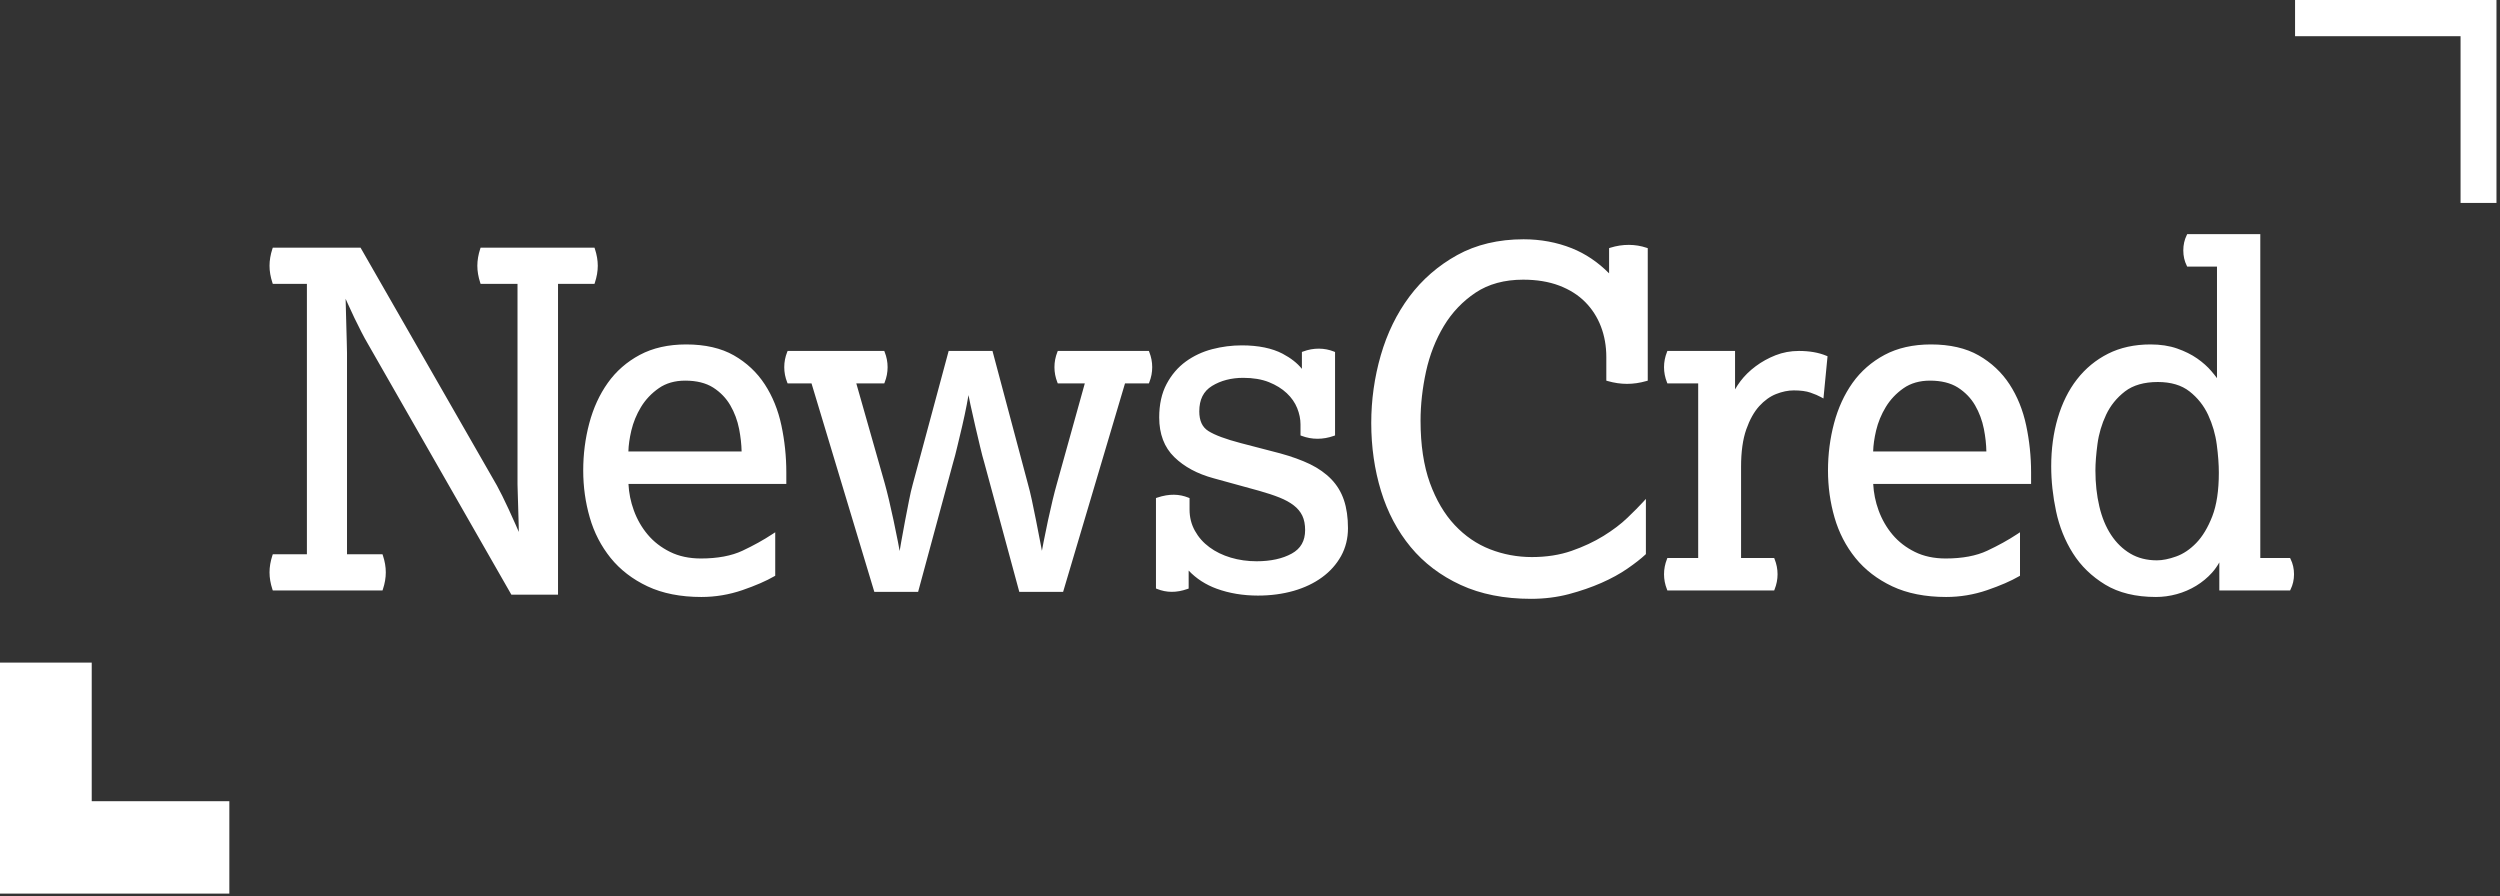 <?xml version="1.0" encoding="UTF-8" standalone="no"?>
<svg width="251px" height="90px" viewBox="0 0 251 90" version="1.1" xmlns="http://www.w3.org/2000/svg" xmlns:xlink="http://www.w3.org/1999/xlink" xmlns:sketch="http://www.bohemiancoding.com/sketch/ns">
    <rect x="0" y="0" width="251" height="90" fill="#333333" stroke="none"/>
    <!-- Generator: Sketch 3.2.2 (9983) - http://www.bohemiancoding.com/sketch -->
    <title>Imported Layers</title>
    <desc>Created with Sketch.</desc>
    <defs></defs>
    <g id="@jancantor" stroke="none" stroke-width="1" fill="none" fill-rule="evenodd" sketch:type="MSPage">
        <g id="NewsCred" sketch:type="MSArtboardGroup" transform="translate(-565, -109)" fill="#FFFFFF">
            <g id="Logo" sketch:type="MSLayerGroup" transform="translate(565, 109)">
                <path d="M59.687,28.499 L56.025,28.499 L56.025,59.702 L51.34,59.702 L36.912,34.479 C36.728,34.171 36.516,33.784 36.283,33.328 C36.049,32.878 35.817,32.407 35.583,31.922 C35.352,31.439 35.126,30.956 34.91,30.47 C34.839,30.307 34.766,30.15 34.699,29.998 C34.707,30.242 34.716,30.499 34.72,30.765 C34.739,31.404 34.751,32.026 34.769,32.633 C34.782,33.24 34.8,33.801 34.815,34.314 C34.831,34.829 34.839,35.197 34.839,35.417 L34.839,55.651 L38.403,55.651 L38.444,55.774 C38.637,56.351 38.734,56.92 38.734,57.465 C38.734,58.014 38.637,58.584 38.444,59.159 L38.403,59.284 L27.389,59.284 L27.346,59.159 C27.157,58.584 27.06,58.014 27.06,57.465 C27.06,56.92 27.157,56.351 27.346,55.774 L27.389,55.651 L30.813,55.651 L30.813,28.499 L27.389,28.499 L27.346,28.374 C27.157,27.799 27.06,27.229 27.06,26.682 C27.06,26.138 27.157,25.568 27.346,24.989 L27.389,24.865 L36.199,24.865 L49.884,48.736 C50.039,49.02 50.219,49.365 50.421,49.77 C50.623,50.178 50.838,50.63 51.071,51.13 C51.304,51.629 51.539,52.145 51.77,52.677 L52.088,53.407 C52.083,53.179 52.079,52.938 52.075,52.683 L52.026,50.956 C52.01,50.411 51.995,49.93 51.982,49.51 C51.964,49.086 51.958,48.795 51.958,48.638 L51.958,28.499 L48.252,28.499 L48.211,28.374 C48.023,27.799 47.925,27.229 47.925,26.682 C47.925,26.138 48.023,25.568 48.211,24.989 L48.252,24.865 L59.687,24.865 L59.727,24.989 C59.919,25.568 60.017,26.138 60.017,26.682 C60.017,27.229 59.919,27.799 59.727,28.374 L59.687,28.499 L59.687,28.499 Z M78.453,42.714 C78.78,44.245 78.946,45.83 78.946,47.423 L78.946,48.586 L63.098,48.586 C63.141,49.493 63.321,50.383 63.634,51.238 C63.963,52.148 64.437,52.971 65.038,53.682 C65.636,54.393 66.39,54.974 67.277,55.411 C68.158,55.85 69.201,56.072 70.373,56.072 C72.038,56.072 73.442,55.809 74.54,55.294 C75.654,54.77 76.669,54.208 77.551,53.624 L77.833,53.44 L77.833,57.805 L77.741,57.857 C76.926,58.33 75.848,58.798 74.533,59.25 C73.205,59.705 71.822,59.937 70.418,59.937 C68.33,59.937 66.512,59.576 65.011,58.869 C63.506,58.16 62.261,57.199 61.306,56.016 C60.354,54.835 59.646,53.47 59.213,51.958 C58.776,50.455 58.555,48.869 58.555,47.235 C58.555,45.606 58.758,44.013 59.164,42.494 C59.568,40.97 60.193,39.607 61.023,38.442 C61.852,37.272 62.933,36.325 64.236,35.63 C65.539,34.934 67.104,34.581 68.888,34.581 C70.797,34.581 72.41,34.952 73.684,35.681 C74.956,36.408 75.999,37.385 76.782,38.586 C77.564,39.786 78.127,41.173 78.453,42.714 L78.453,42.714 Z M64.359,40.861 C63.906,41.605 63.58,42.405 63.383,43.236 C63.206,43.999 63.106,44.702 63.09,45.326 L74.458,45.326 C74.444,44.618 74.36,43.858 74.207,43.065 C74.04,42.218 73.745,41.42 73.323,40.694 C72.907,39.976 72.329,39.376 71.599,38.909 C70.871,38.449 69.931,38.215 68.795,38.215 C67.757,38.215 66.863,38.471 66.143,38.977 C65.407,39.488 64.809,40.123 64.359,40.861 L64.359,40.861 Z M115.348,35.235 L106.201,35.235 L106.156,35.351 C105.963,35.837 105.866,36.346 105.866,36.864 C105.866,37.385 105.963,37.894 106.156,38.38 L106.201,38.495 L108.914,38.495 L106.104,48.589 C105.979,49.023 105.839,49.569 105.683,50.207 C105.532,50.837 105.376,51.52 105.22,52.244 C105.065,52.962 104.918,53.679 104.779,54.396 C104.717,54.71 104.659,55.011 104.608,55.301 C104.554,55.011 104.497,54.71 104.436,54.396 L104.018,52.246 C103.879,51.53 103.74,50.85 103.6,50.213 C103.463,49.58 103.331,49.035 103.204,48.592 L99.645,35.235 L95.245,35.235 L91.636,48.635 C91.513,49.077 91.385,49.623 91.263,50.263 L90.868,52.293 C90.729,53.011 90.597,53.729 90.474,54.444 C90.422,54.754 90.371,55.044 90.325,55.323 C90.271,55.036 90.214,54.737 90.158,54.42 C90.017,53.695 89.87,52.965 89.713,52.244 C89.56,51.526 89.405,50.839 89.251,50.185 C89.096,49.538 88.956,48.983 88.831,48.54 L85.973,38.495 L88.781,38.495 L88.824,38.38 C89.018,37.894 89.115,37.385 89.115,36.864 C89.115,36.346 89.018,35.837 88.824,35.351 L88.781,35.235 L79.078,35.235 L79.03,35.351 C78.836,35.837 78.739,36.346 78.739,36.864 C78.739,37.385 78.836,37.894 79.03,38.38 L79.078,38.495 L81.477,38.495 L87.782,59.423 L92.179,59.423 L95.692,46.447 C95.816,46.04 95.956,45.504 96.11,44.848 C96.265,44.194 96.428,43.509 96.6,42.794 C96.77,42.066 96.926,41.333 97.066,40.611 C97.127,40.285 97.185,39.969 97.237,39.667 C97.297,39.971 97.36,40.288 97.43,40.617 C97.585,41.345 97.748,42.077 97.919,42.794 L98.403,44.848 C98.556,45.506 98.702,46.046 98.82,46.442 L102.337,59.423 L106.737,59.423 L112.95,38.495 L115.348,38.495 L115.391,38.38 C115.585,37.894 115.682,37.385 115.682,36.864 C115.682,36.346 115.585,35.837 115.391,35.351 L115.348,35.235 L115.348,35.235 Z M133.663,48.114 C133.093,47.525 132.376,47.018 131.528,46.603 C130.684,46.198 129.674,45.831 128.526,45.517 L124.584,44.49 C123.066,44.094 121.965,43.684 121.319,43.274 C120.704,42.886 120.408,42.241 120.408,41.301 C120.408,40.113 120.826,39.279 121.688,38.749 C122.569,38.208 123.62,37.935 124.816,37.935 C125.809,37.935 126.674,38.079 127.393,38.365 C128.113,38.653 128.715,39.026 129.19,39.474 C129.666,39.92 130.017,40.427 130.237,40.974 C130.458,41.526 130.571,42.077 130.571,42.612 L130.571,43.717 L130.687,43.761 C131.711,44.148 132.829,44.15 133.917,43.761 L134.039,43.719 L134.039,35.342 L133.926,35.295 C132.988,34.919 131.883,34.896 130.827,35.295 L130.711,35.337 L130.711,37.034 C130.253,36.461 129.604,35.951 128.773,35.512 C127.712,34.958 126.337,34.675 124.676,34.675 C123.676,34.675 122.68,34.802 121.711,35.055 C120.734,35.309 119.84,35.728 119.056,36.297 C118.266,36.871 117.614,37.631 117.124,38.555 C116.633,39.479 116.384,40.609 116.384,41.909 C116.384,43.573 116.892,44.914 117.9,45.893 C118.89,46.863 120.219,47.579 121.85,48.019 L126.436,49.281 C127.202,49.498 127.883,49.721 128.46,49.952 C129.027,50.178 129.512,50.445 129.899,50.745 C130.277,51.037 130.563,51.384 130.752,51.776 C130.94,52.171 131.034,52.654 131.034,53.217 C131.034,54.307 130.595,55.08 129.693,55.579 C128.763,56.092 127.578,56.351 126.161,56.351 C125.255,56.351 124.382,56.228 123.571,55.986 C122.758,55.744 122.035,55.392 121.424,54.937 C120.812,54.489 120.325,53.935 119.969,53.291 C119.612,52.653 119.431,51.936 119.431,51.16 L119.431,50.009 L119.322,49.965 C118.41,49.598 117.405,49.55 116.182,49.962 L116.059,50.004 L116.059,59.083 L116.173,59.13 C117.108,59.504 118.094,59.531 119.22,59.132 L119.341,59.092 L119.341,57.286 C120.109,58.095 121.055,58.707 122.159,59.108 C123.41,59.565 124.804,59.797 126.301,59.797 C127.575,59.797 128.777,59.637 129.875,59.324 C130.972,59.009 131.934,58.55 132.735,57.962 C133.543,57.376 134.18,56.657 134.642,55.829 C135.104,54.993 135.337,54.051 135.337,53.029 C135.337,51.958 135.2,51.01 134.933,50.215 C134.664,49.414 134.238,48.709 133.663,48.114 L133.663,48.114 Z M161.675,24.873 L161.553,24.914 L161.553,27.445 C160.437,26.318 159.182,25.473 157.809,24.924 C156.311,24.327 154.681,24.024 152.968,24.024 C150.448,24.024 148.201,24.558 146.299,25.611 C144.396,26.664 142.788,28.065 141.51,29.772 C140.235,31.48 139.266,33.464 138.63,35.67 C137.994,37.87 137.673,40.158 137.673,42.472 C137.673,44.874 138.004,47.172 138.655,49.298 C139.306,51.431 140.309,53.321 141.632,54.922 C142.957,56.524 144.648,57.805 146.657,58.729 C148.665,59.656 151.039,60.123 153.711,60.123 C155.044,60.123 156.326,59.963 157.513,59.651 C158.693,59.336 159.792,58.958 160.783,58.521 C161.778,58.082 162.662,57.599 163.411,57.077 C164.154,56.564 164.752,56.096 165.192,55.685 L165.248,55.631 L165.248,50.09 L164.937,50.431 C164.572,50.83 164.052,51.353 163.392,51.988 C162.741,52.615 161.931,53.225 160.989,53.809 C160.044,54.393 158.965,54.898 157.778,55.31 C156.597,55.721 155.26,55.929 153.802,55.929 C152.347,55.929 150.933,55.668 149.602,55.147 C148.273,54.631 147.08,53.813 146.052,52.715 C145.021,51.618 144.183,50.193 143.561,48.483 C142.941,46.765 142.623,44.664 142.623,42.237 C142.623,40.641 142.809,38.978 143.173,37.301 C143.539,35.634 144.143,34.096 144.961,32.732 C145.778,31.374 146.852,30.246 148.152,29.379 C149.446,28.517 151.05,28.079 152.923,28.079 C154.284,28.079 155.502,28.278 156.545,28.674 C157.58,29.067 158.455,29.619 159.145,30.315 C159.838,31.01 160.369,31.838 160.729,32.772 C161.091,33.714 161.274,34.745 161.274,35.838 L161.274,38.217 L161.403,38.254 C162.727,38.635 163.982,38.635 165.305,38.254 L165.434,38.217 L165.434,24.916 L165.31,24.875 C164.198,24.498 162.911,24.482 161.675,24.873 L161.675,24.873 Z M182.095,35.355 C181.636,35.275 181.133,35.235 180.606,35.235 C179.78,35.235 178.995,35.381 178.265,35.668 C177.543,35.953 176.875,36.322 176.276,36.768 C175.678,37.213 175.166,37.711 174.757,38.25 C174.541,38.534 174.358,38.814 174.199,39.094 L174.199,35.235 L167.405,35.235 L167.361,35.351 C167.167,35.837 167.068,36.346 167.068,36.864 C167.068,37.384 167.167,37.894 167.361,38.38 L167.405,38.495 L170.498,38.495 L170.498,56.023 L167.405,56.023 L167.361,56.138 C167.167,56.627 167.068,57.134 167.068,57.653 C167.068,58.173 167.167,58.683 167.361,59.167 L167.405,59.284 L178.128,59.284 L178.172,59.167 C178.366,58.683 178.467,58.173 178.467,57.653 C178.467,57.134 178.366,56.627 178.172,56.138 L178.128,56.023 L174.803,56.023 L174.803,46.86 C174.803,45.361 174.978,44.102 175.325,43.114 C175.67,42.131 176.111,41.344 176.632,40.771 C177.152,40.204 177.724,39.794 178.327,39.558 C178.938,39.318 179.531,39.196 180.095,39.196 C180.782,39.196 181.345,39.27 181.772,39.42 C182.212,39.573 182.568,39.724 182.834,39.874 L183.074,40.007 L183.485,35.769 L183.363,35.717 C182.982,35.557 182.554,35.435 182.095,35.355 L182.095,35.355 Z M203.428,42.714 C203.754,44.245 203.921,45.83 203.921,47.423 L203.921,48.586 L188.07,48.586 C188.116,49.493 188.296,50.383 188.609,51.238 C188.94,52.148 189.414,52.971 190.013,53.682 C190.614,54.393 191.364,54.974 192.252,55.411 C193.133,55.85 194.175,56.072 195.348,56.072 C197.013,56.072 198.417,55.809 199.513,55.294 C200.631,54.77 201.642,54.211 202.528,53.624 L202.808,53.44 L202.808,57.805 L202.717,57.857 C201.905,58.33 200.824,58.798 199.508,59.25 C198.182,59.705 196.797,59.937 195.393,59.937 C193.306,59.937 191.486,59.576 189.985,58.869 C188.482,58.16 187.237,57.199 186.281,56.016 C185.329,54.835 184.622,53.47 184.187,51.958 C183.751,50.455 183.53,48.869 183.53,47.235 C183.53,45.606 183.734,44.013 184.139,42.494 C184.543,40.97 185.168,39.607 185.995,38.442 C186.829,37.272 187.91,36.325 189.212,35.63 C190.514,34.934 192.082,34.581 193.863,34.581 C195.773,34.581 197.384,34.952 198.659,35.681 C199.931,36.408 200.974,37.385 201.758,38.586 C202.539,39.786 203.103,41.173 203.428,42.714 L203.428,42.714 Z M189.335,40.861 C188.882,41.605 188.555,42.405 188.358,43.236 C188.18,43.999 188.081,44.702 188.064,45.326 L199.431,45.326 C199.42,44.618 199.337,43.858 199.182,43.065 C199.014,42.217 198.718,41.419 198.298,40.694 C197.883,39.976 197.301,39.376 196.573,38.909 C195.847,38.449 194.906,38.215 193.771,38.215 C192.731,38.215 191.839,38.471 191.115,38.977 C190.382,39.488 189.783,40.123 189.335,40.861 L189.335,40.861 Z M230.319,57.653 C230.319,58.207 230.203,58.722 229.973,59.181 L229.925,59.284 L222.82,59.284 L222.82,56.467 C222.612,56.839 222.367,57.183 222.09,57.495 C221.632,58.004 221.094,58.448 220.496,58.813 C219.898,59.177 219.242,59.461 218.549,59.651 C217.857,59.841 217.152,59.937 216.461,59.937 C214.428,59.937 212.713,59.518 211.36,58.695 C210.013,57.876 208.923,56.821 208.124,55.554 C207.328,54.298 206.758,52.88 206.431,51.339 C206.106,49.808 205.941,48.285 205.941,46.817 C205.941,45.091 206.16,43.462 206.597,41.975 C207.036,40.481 207.683,39.171 208.528,38.086 C209.378,36.993 210.425,36.128 211.651,35.512 C212.875,34.895 214.307,34.581 215.905,34.581 C216.905,34.581 217.808,34.718 218.581,34.99 C219.352,35.258 220.03,35.596 220.597,35.991 C221.165,36.39 221.645,36.817 222.023,37.262 C222.234,37.509 222.424,37.746 222.586,37.967 L222.586,26.77 L219.595,26.77 L219.546,26.668 C219.317,26.212 219.203,25.695 219.203,25.139 C219.203,24.585 219.317,24.072 219.546,23.611 L219.595,23.51 L226.934,23.51 L226.934,56.023 L229.925,56.023 L229.973,56.125 C230.203,56.586 230.319,57.101 230.319,57.653 L230.319,57.653 Z M222.564,44.644 C222.429,43.608 222.137,42.605 221.699,41.66 C221.265,40.725 220.635,39.93 219.826,39.298 C219.032,38.673 217.959,38.353 216.645,38.353 C215.273,38.353 214.16,38.673 213.348,39.298 C212.523,39.933 211.887,40.719 211.454,41.639 C211.016,42.567 210.723,43.554 210.587,44.573 C210.45,45.606 210.38,46.502 210.38,47.235 C210.38,48.524 210.512,49.737 210.772,50.839 C211.026,51.933 211.422,52.897 211.951,53.701 C212.475,54.499 213.125,55.13 213.888,55.582 C214.644,56.029 215.542,56.258 216.553,56.258 C217.116,56.258 217.768,56.127 218.487,55.869 C219.198,55.617 219.878,55.161 220.505,54.513 C221.133,53.866 221.674,52.966 222.111,51.844 C222.55,50.715 222.771,49.246 222.771,47.471 C222.771,46.639 222.703,45.687 222.564,44.644 L222.564,44.644 Z M250.646,0 L230.424,0 L230.424,3.633 L247.04,3.633 L247.04,20.376 L250.646,20.376 L250.646,0 L250.646,0 Z M23.026,80.439 L9.209,80.439 L9.209,66.522 L0,66.522 L0,89.719 L23.026,89.719 L23.026,80.439 L23.026,80.439 Z" id="Imported-Layers" sketch:type="MSShapeGroup"></path>
            </g>
        </g>
    </g>
</svg>